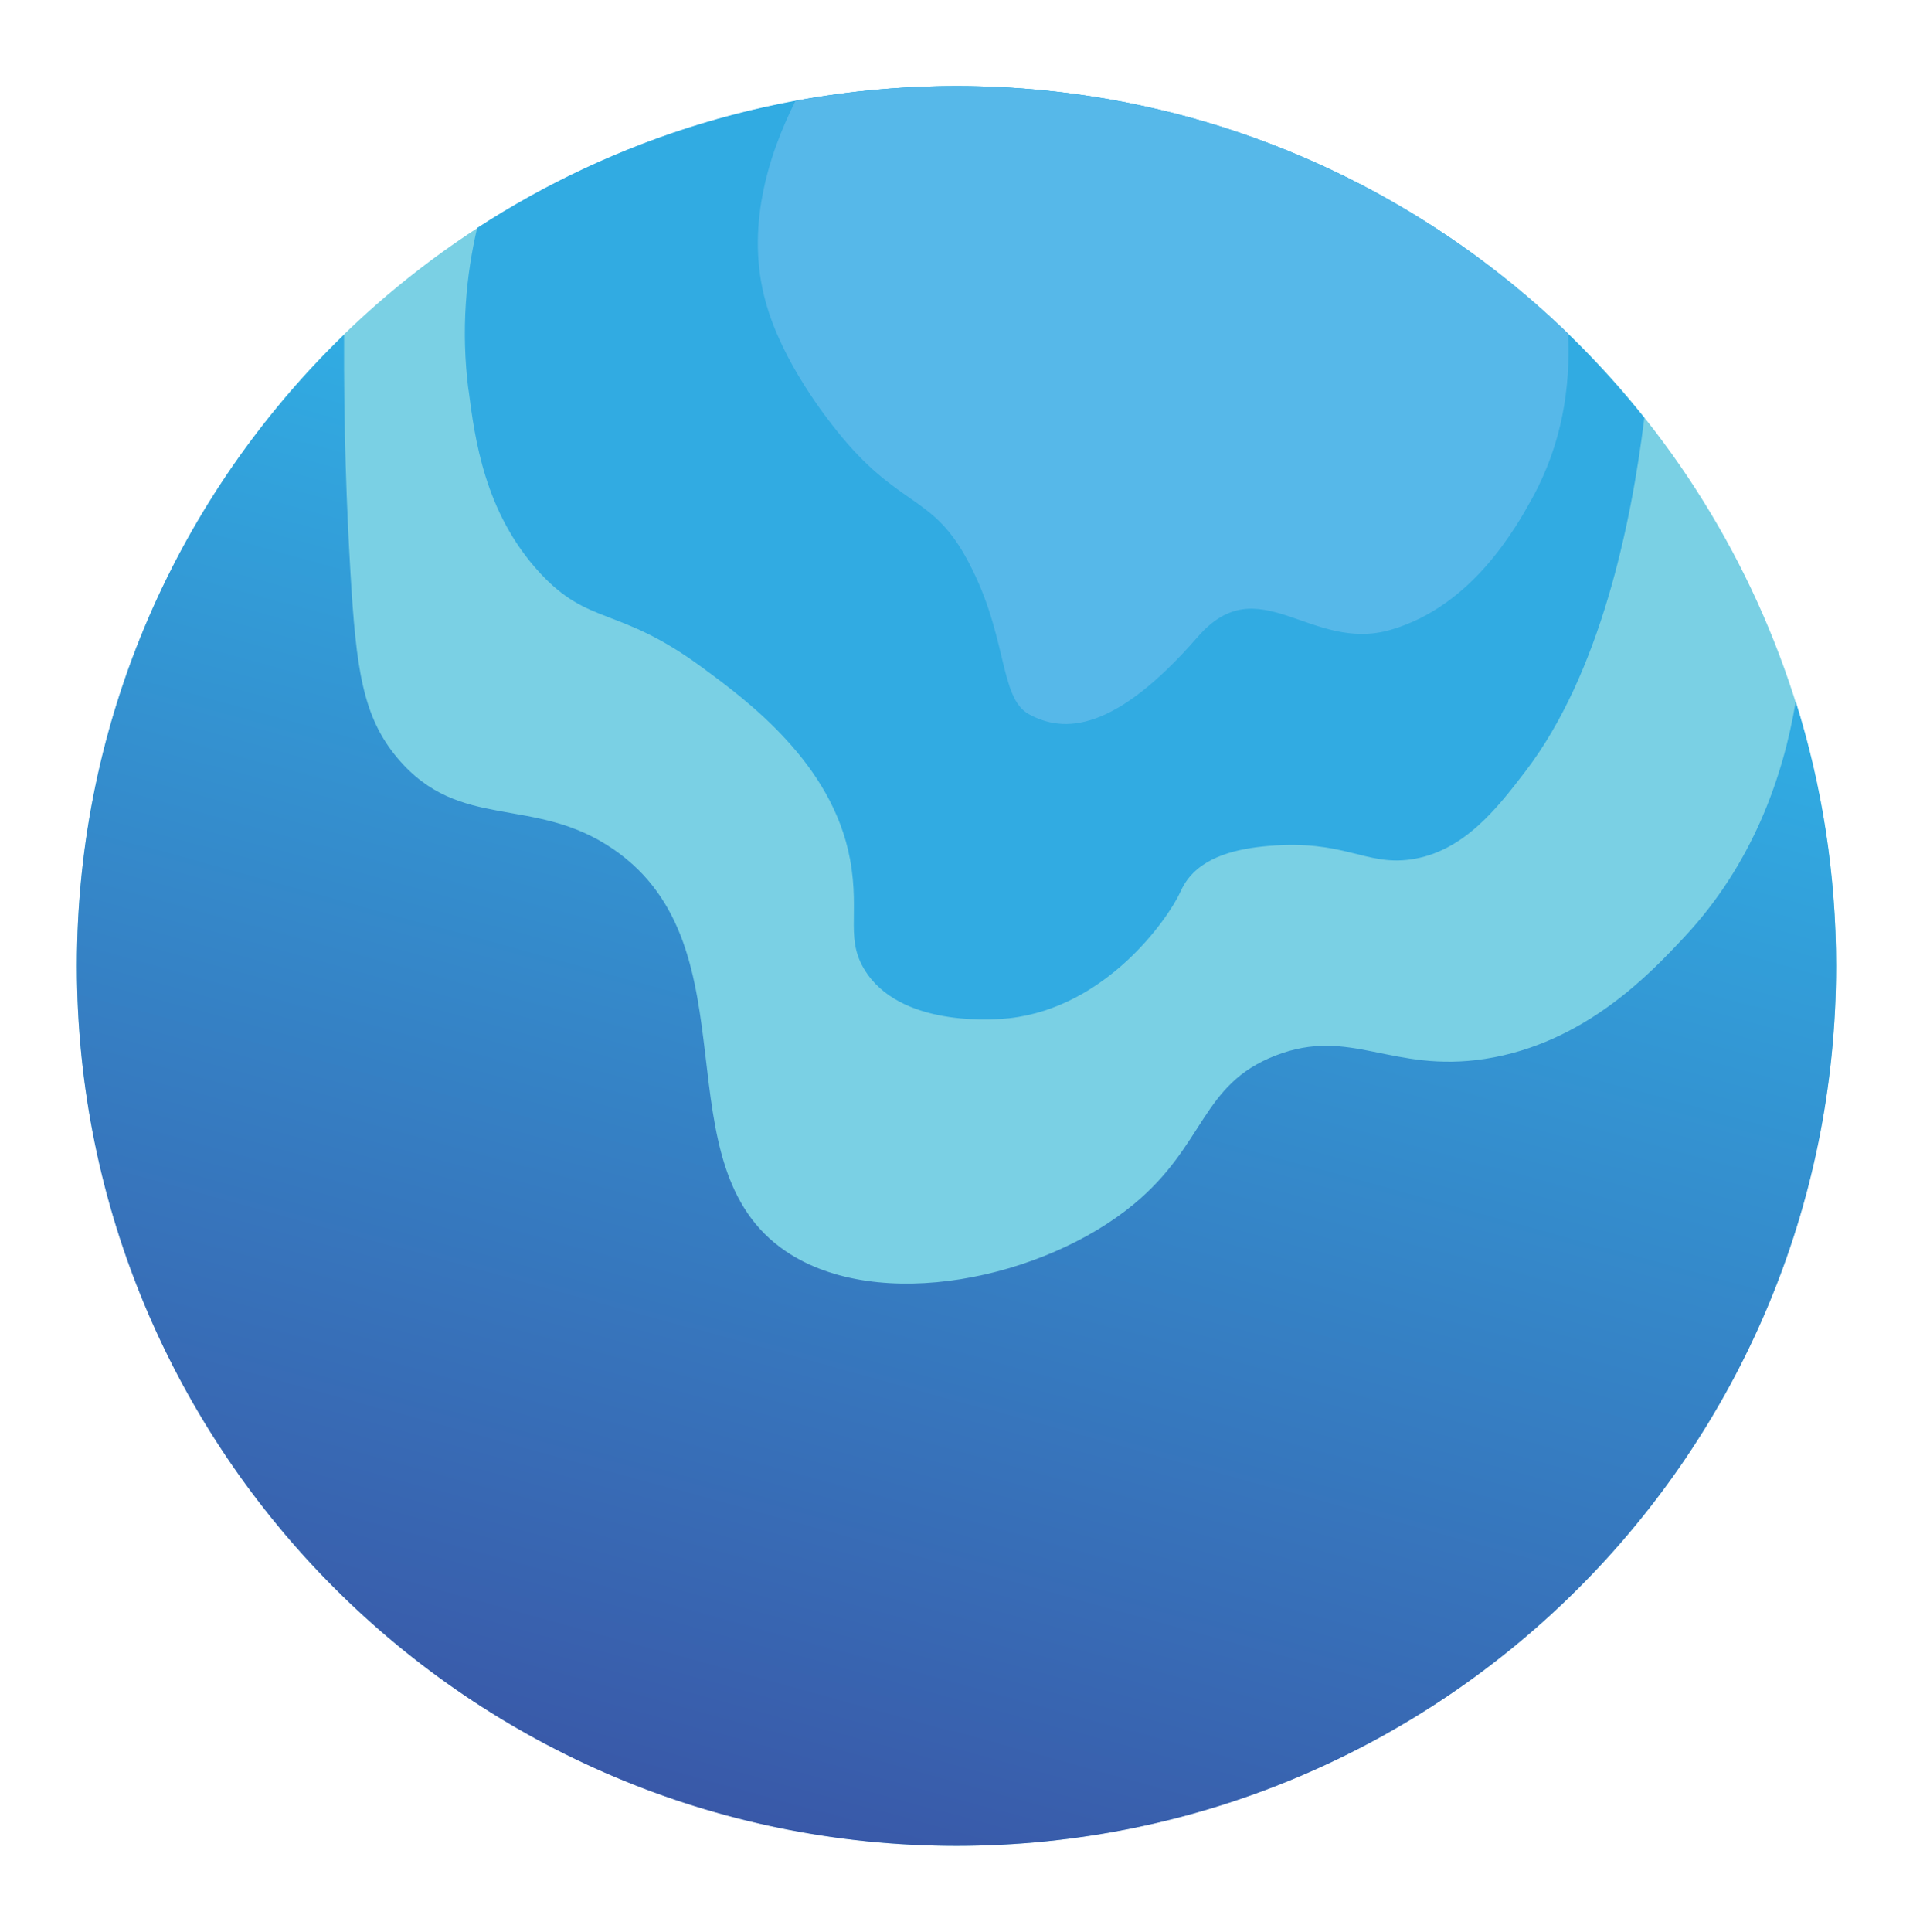 <svg xmlns="http://www.w3.org/2000/svg" xmlns:xlink="http://www.w3.org/1999/xlink" id="Layer_1" viewBox="0 0 165.18 166.75"><defs><linearGradient id="linear-gradient" x1="92.54" x2="60.77" y1="47.12" y2="162.86" gradientUnits="userSpaceOnUse"><stop offset="0" stop-color="#31abe2"/><stop offset="1" stop-color="#3a54a5"/></linearGradient></defs><circle cx="82.59" cy="83.38" r="75.95" fill="#7ad0e4"/><path fill="url(#linear-gradient)" d="m155.05,60.58c-1.11,6.63-3.78,14.07-9.63,20.32-2.9,3.1-8.59,9.17-17.2,10.5-8.08,1.24-11.6-2.8-18.08-.29-6.45,2.5-6.04,7.7-12.24,12.83-7.8,6.45-22.06,9.46-30.03,4.08-11.08-7.48-2.54-26.18-14.87-34.69-6.89-4.76-13.28-1.49-18.66-7.87-3.02-3.58-3.59-7.67-4.08-16.03-.33-5.56-.59-12.47-.55-20.53C15.48,42.68,6.64,61.99,6.64,83.38c0,41.94,34,75.95,75.95,75.95s75.95-34,75.95-75.95c0-7.94-1.22-15.6-3.48-22.8Z"/><path fill="#31abe2" d="m40.46,33.67c.53,4.14,1.36,10.56,6.12,15.74,4.3,4.68,6.76,2.85,13.99,8.16,3.92,2.88,11.3,8.3,12.83,16.62.89,4.86-.54,7.01,1.51,9.91,3.32,4.69,11.42,3.88,12.24,3.79,8.34-.94,13.68-8.51,14.79-10.94.06-.13.19-.44.45-.82,1.51-2.25,4.54-2.89,7.15-3.11,6.54-.56,8.32,1.71,12.24,1.17,4.59-.64,7.53-4.47,9.91-7.58,6.5-8.48,9.17-21.41,10.29-30.54-13.92-17.45-35.35-28.64-59.41-28.64-15.26,0-29.47,4.51-41.37,12.25-.94,4.02-1.42,8.77-.75,13.99Z"/><path fill="#56b8e9" d="m66.12,26.09c1.45,5.24,5.31,10.06,6.12,11.08,5.25,6.57,8.07,5.46,11.08,10.79,3.78,6.69,2.86,12.25,5.54,13.7,2.98,1.62,7.35,1.6,14.58-6.71,5.26-6.03,9.71,1.41,16.62-.58,7.1-2.05,10.88-8.91,12.24-11.37,2.57-4.66,3.32-9.58,3.1-14.19-13.67-13.23-32.29-21.38-52.81-21.38-4.75,0-9.39.44-13.9,1.27-2.46,4.89-4.31,11.14-2.57,17.39Z"/></svg>